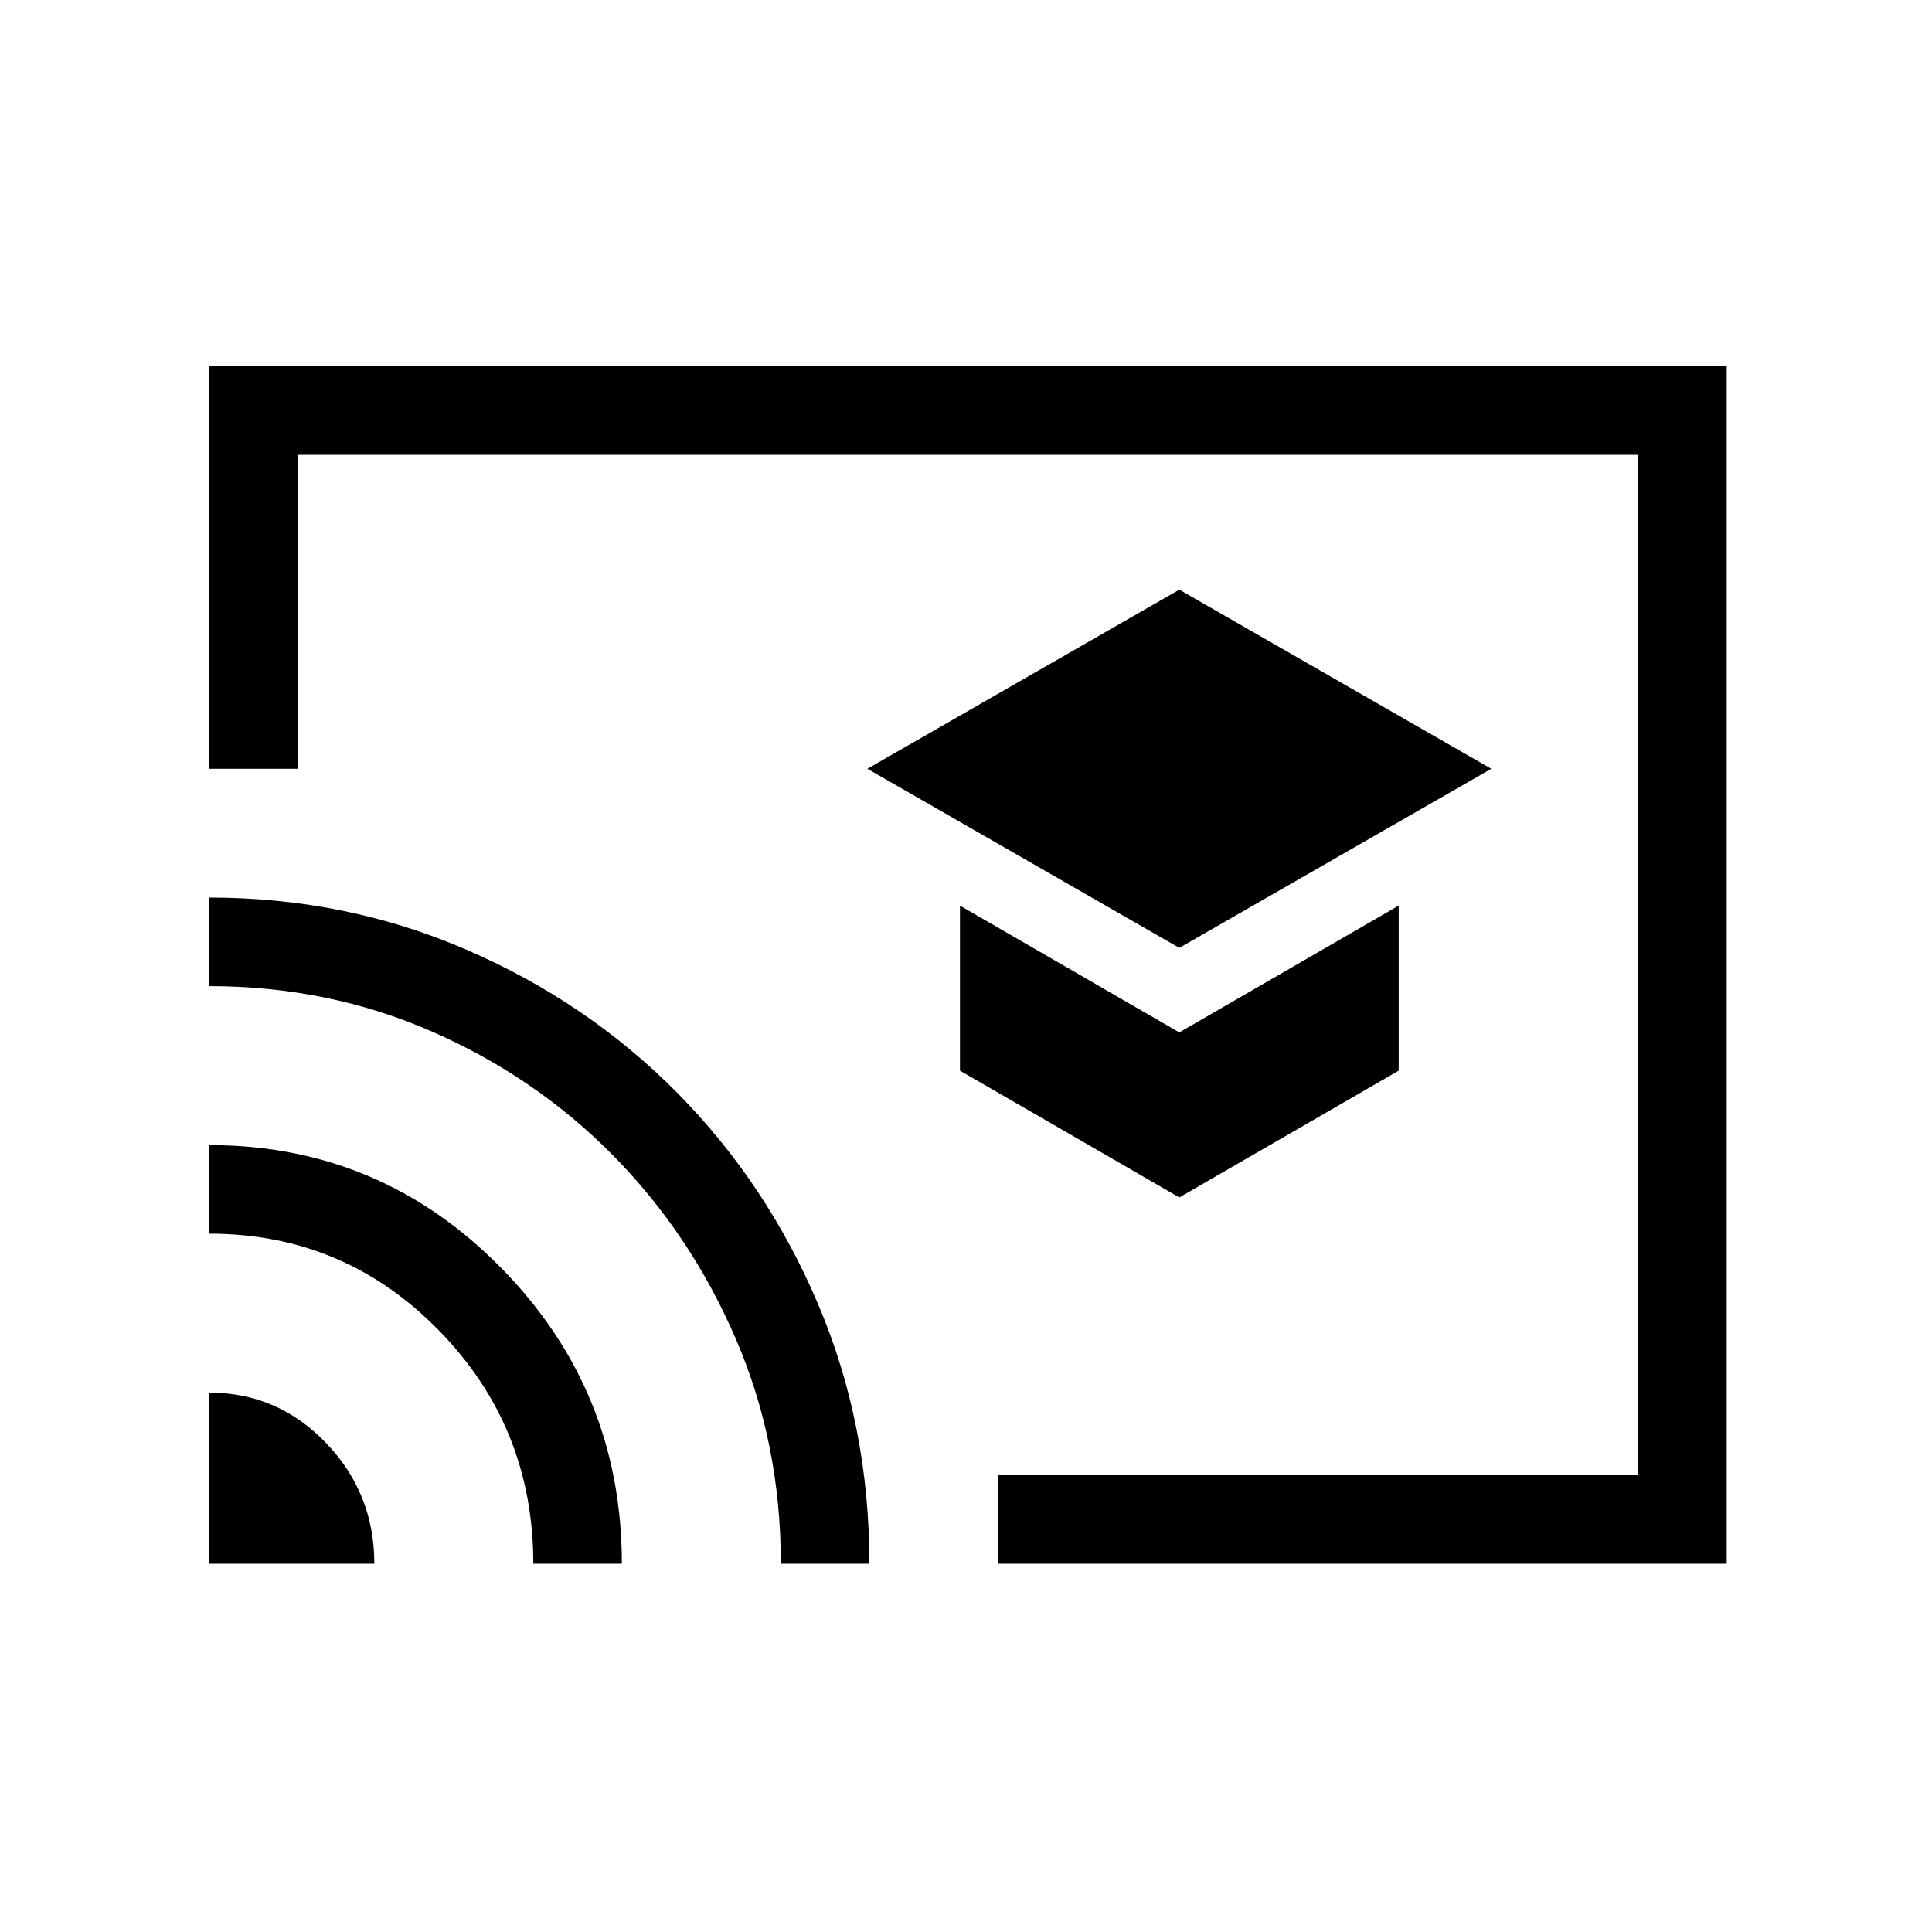 <svg xmlns="http://www.w3.org/2000/svg" height="48" width="48"><path d="M29.3 23.55 37.05 19.1 29.3 14.65 21.55 19.1ZM29.3 29.75 34.75 26.6V22.5L29.3 25.65L23.85 22.5V26.6ZM24.8 38.85V36.65H40.7V11.3H7.4V19.1H5.2V9.1H42.9V38.85ZM5.2 38.85H9.3Q9.3 37.1 8.1 35.85Q6.9 34.6 5.2 34.6ZM13.25 38.85H15.45Q15.45 34.55 12.45 31.5Q9.45 28.45 5.2 28.45V30.65Q8.55 30.65 10.9 33.05Q13.25 35.45 13.25 38.85ZM5.2 22.3V24.5Q8.15 24.5 10.725 25.625Q13.3 26.75 15.225 28.7Q17.15 30.65 18.275 33.25Q19.4 35.85 19.4 38.85H21.6Q21.6 35.4 20.325 32.4Q19.05 29.4 16.825 27.15Q14.6 24.9 11.6 23.6Q8.6 22.3 5.2 22.3ZM22.95 25.05Z"/></svg>